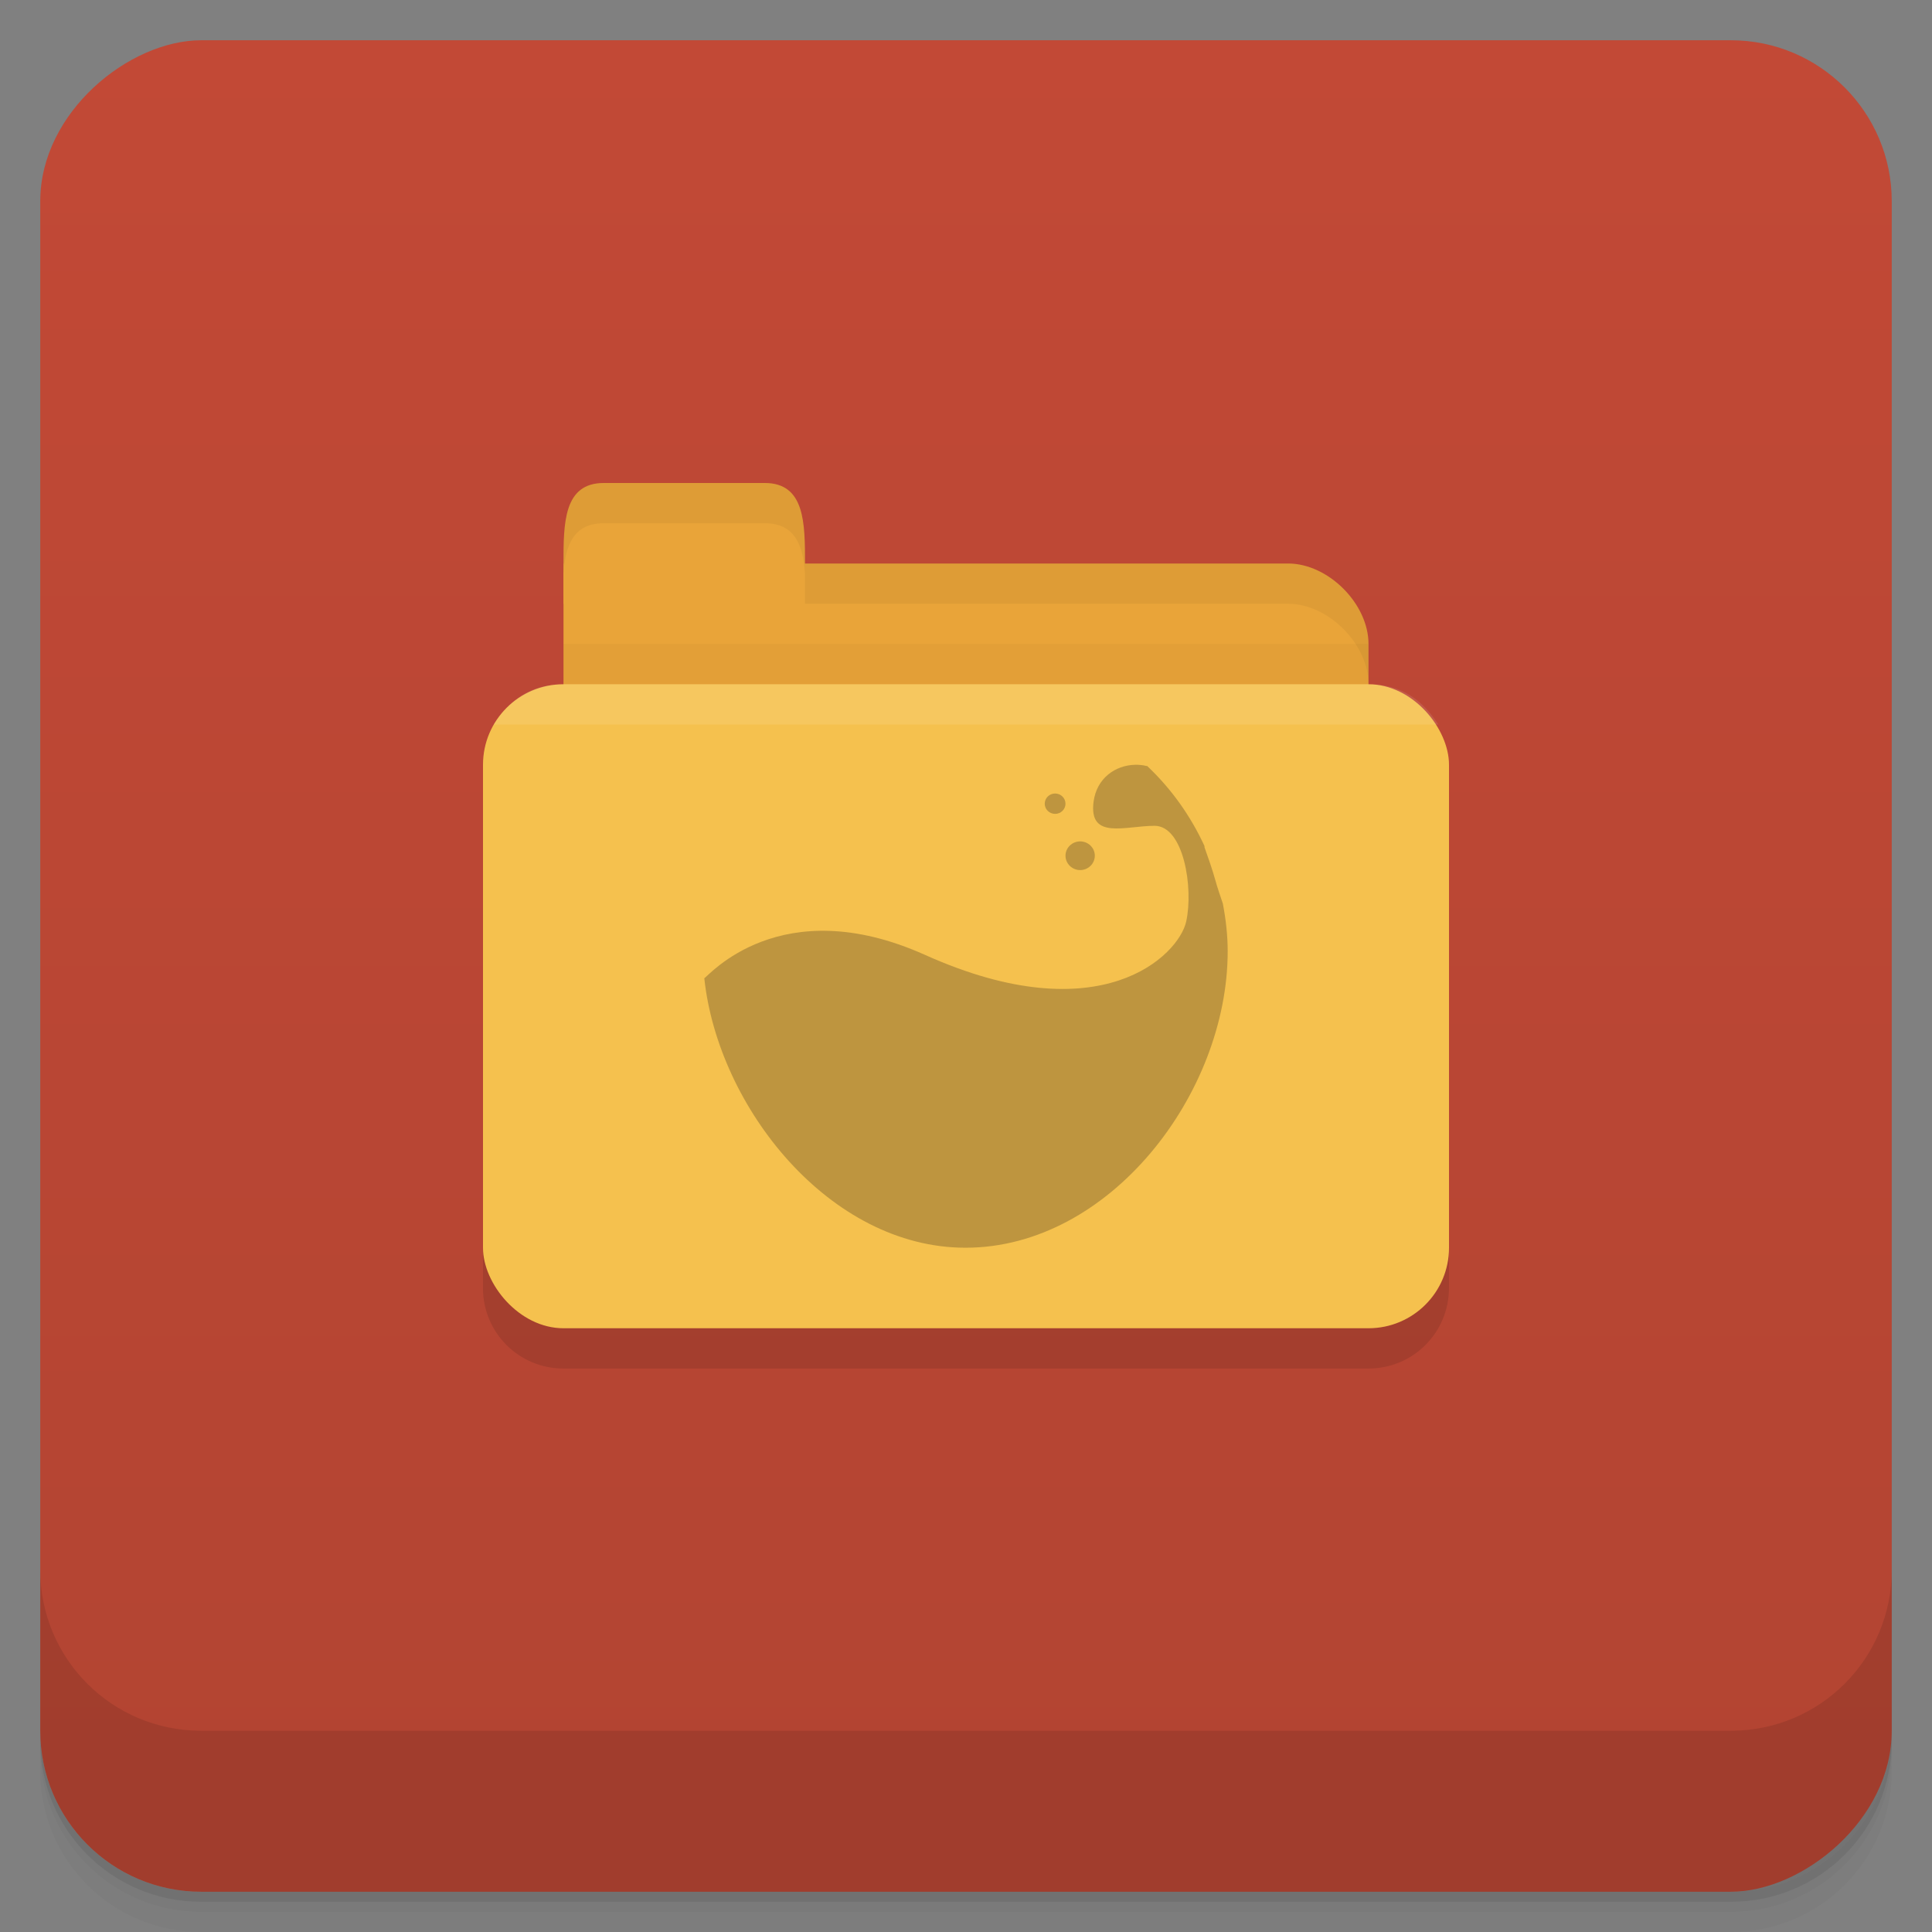 <svg version="1.1" viewBox="0 0 48 48" xmlns="http://www.w3.org/2000/svg">
 <rect x="0" y="0" width="48" height="48" fill="#808080" stroke="none"/>
 <defs>
  <linearGradient id="linearGradient4933" x1="2.565" x2="2.565" y1="-70.577" y2="-24.577" gradientTransform="rotate(-90 25.571 1.994)" gradientUnits="userSpaceOnUse">
   <stop stop-color="#b24432" offset="0"/>
   <stop stop-color="#c24936" offset="1"/>
  </linearGradient>
 </defs>
 <path d="m1 43v0.25c0 2.216 1.784 4 4 4h38c2.216 0 4-1.784 4-4v-0.25c0 2.216-1.784 4-4 4h-38c-2.216 0-4-1.784-4-4zm0 0.5v0.5c0 2.216 1.784 4 4 4h38c2.216 0 4-1.784 4-4v-0.5c0 2.216-1.784 4-4 4h-38c-2.216 0-4-1.784-4-4z" opacity=".02"/>
 <path d="m1 43.25v0.25c0 2.216 1.784 4 4 4h38c2.216 0 4-1.784 4-4v-0.25c0 2.216-1.784 4-4 4h-38c-2.216 0-4-1.784-4-4z" opacity=".05"/>
 <path d="m1 43v0.25c0 2.216 1.784 4 4 4h38c2.216 0 4-1.784 4-4v-0.25c0 2.216-1.784 4-4 4h-38c-2.216 0-4-1.784-4-4z" opacity=".1"/>
 <rect transform="rotate(-90)" x="-47" y="1" width="46" height="46" rx="4" fill="url(#linearGradient4933)"/>
 <g transform="translate(0 -1004.4)">
  <path d="m1 1043.4v4c0 2.216 1.784 4 4 4h38c2.216 0 4-1.784 4-4v-4c0 2.216-1.784 4-4 4h-38c-2.216 0-4-1.784-4-4z" opacity=".1"/>
 </g>
 <path d="m11.999 20.001v12c0 1.108 0.892 2 2 2h20c1.108 0 2-0.892 2-2v-12z" fill-opacity=".102"/>
 <path d="m15 14h17c1 0 2 1 2 2v4c0 1.108-0.446 2-1 2h-18c-0.554 0-1-0.892-1-2v-6z" fill="#e9a439"/>
 <path d="m14 16v5h20v-5z" opacity=".03"/>
 <rect x="12" y="17" width="24" height="16" rx="2" fill="#f5c14e"/>
 <path d="m14 15v-1c0-1 0-2 1-2h4c1 0 1 1 1 2v1z" fill="#e9a439"/>
 <path d="m20 14v1h12c1 0 2 1 2 2v-1c0-1-1-2-2-2h-11z" opacity=".05"/>
 <path d="m15 12c-1 0-1 1-1 2v0.25c0.047-0.703 0.25-1.25 1-1.25h4c0.75 0 0.953 0.547 1 1.25v-0.25c0-1 0-2-1-2h-4z" opacity=".05"/>
 <path d="m14 17c-0.831 0-1.347 0.403-1.733 1h23.468c-0.387-0.597-0.904-1-1.734-1z" fill="#fff" opacity=".1"/>
 <g transform="matrix(.5 0 0 .5 12.003 12.996)" fill="#3c2f1b" opacity=".3">
  <path d="m32.395 12.01c-0.961 0.02-1.91 0.648-2.063 1.844-0.242 1.902 1.578 1.188 3.03 1.188 1.453 0 1.941 3.09 1.574 4.754-0.363 1.664-4.227 5.59-12.969 1.664-7.195-3.234-10.789 1.07-10.977 1.156 0.688 6.426 6.234 13.391 12.977 13.391 7.188 0 13.03-7.68 13.03-14.73 0-0.809-0.094-1.609-0.242-2.375-0.133-0.391-0.266-0.777-0.363-1.129-0.176-0.633-0.375-1.168-0.547-1.664-8e-3 -0.016 8e-3 -0.043 0-0.059-0.688-1.5-1.652-2.852-2.848-3.98-4e-3 -0.012-0.027 8e-3 -0.031 0-0.188-0.047-0.383-0.063-0.574-0.063"/>
  <path d="m30.395 16.527c0 0.395-0.328 0.715-0.727 0.715-0.402 0-0.73-0.32-0.73-0.715 0-0.391 0.328-0.711 0.73-0.711 0.398 0 0.727 0.32 0.727 0.711"/>
  <path d="m28.938 13.945c0 0.277-0.23 0.504-0.516 0.504-0.285 0-0.516-0.227-0.516-0.504 0-0.281 0.23-0.508 0.516-0.508 0.285 0 0.516 0.227 0.516 0.508"/>
 </g>
</svg>
